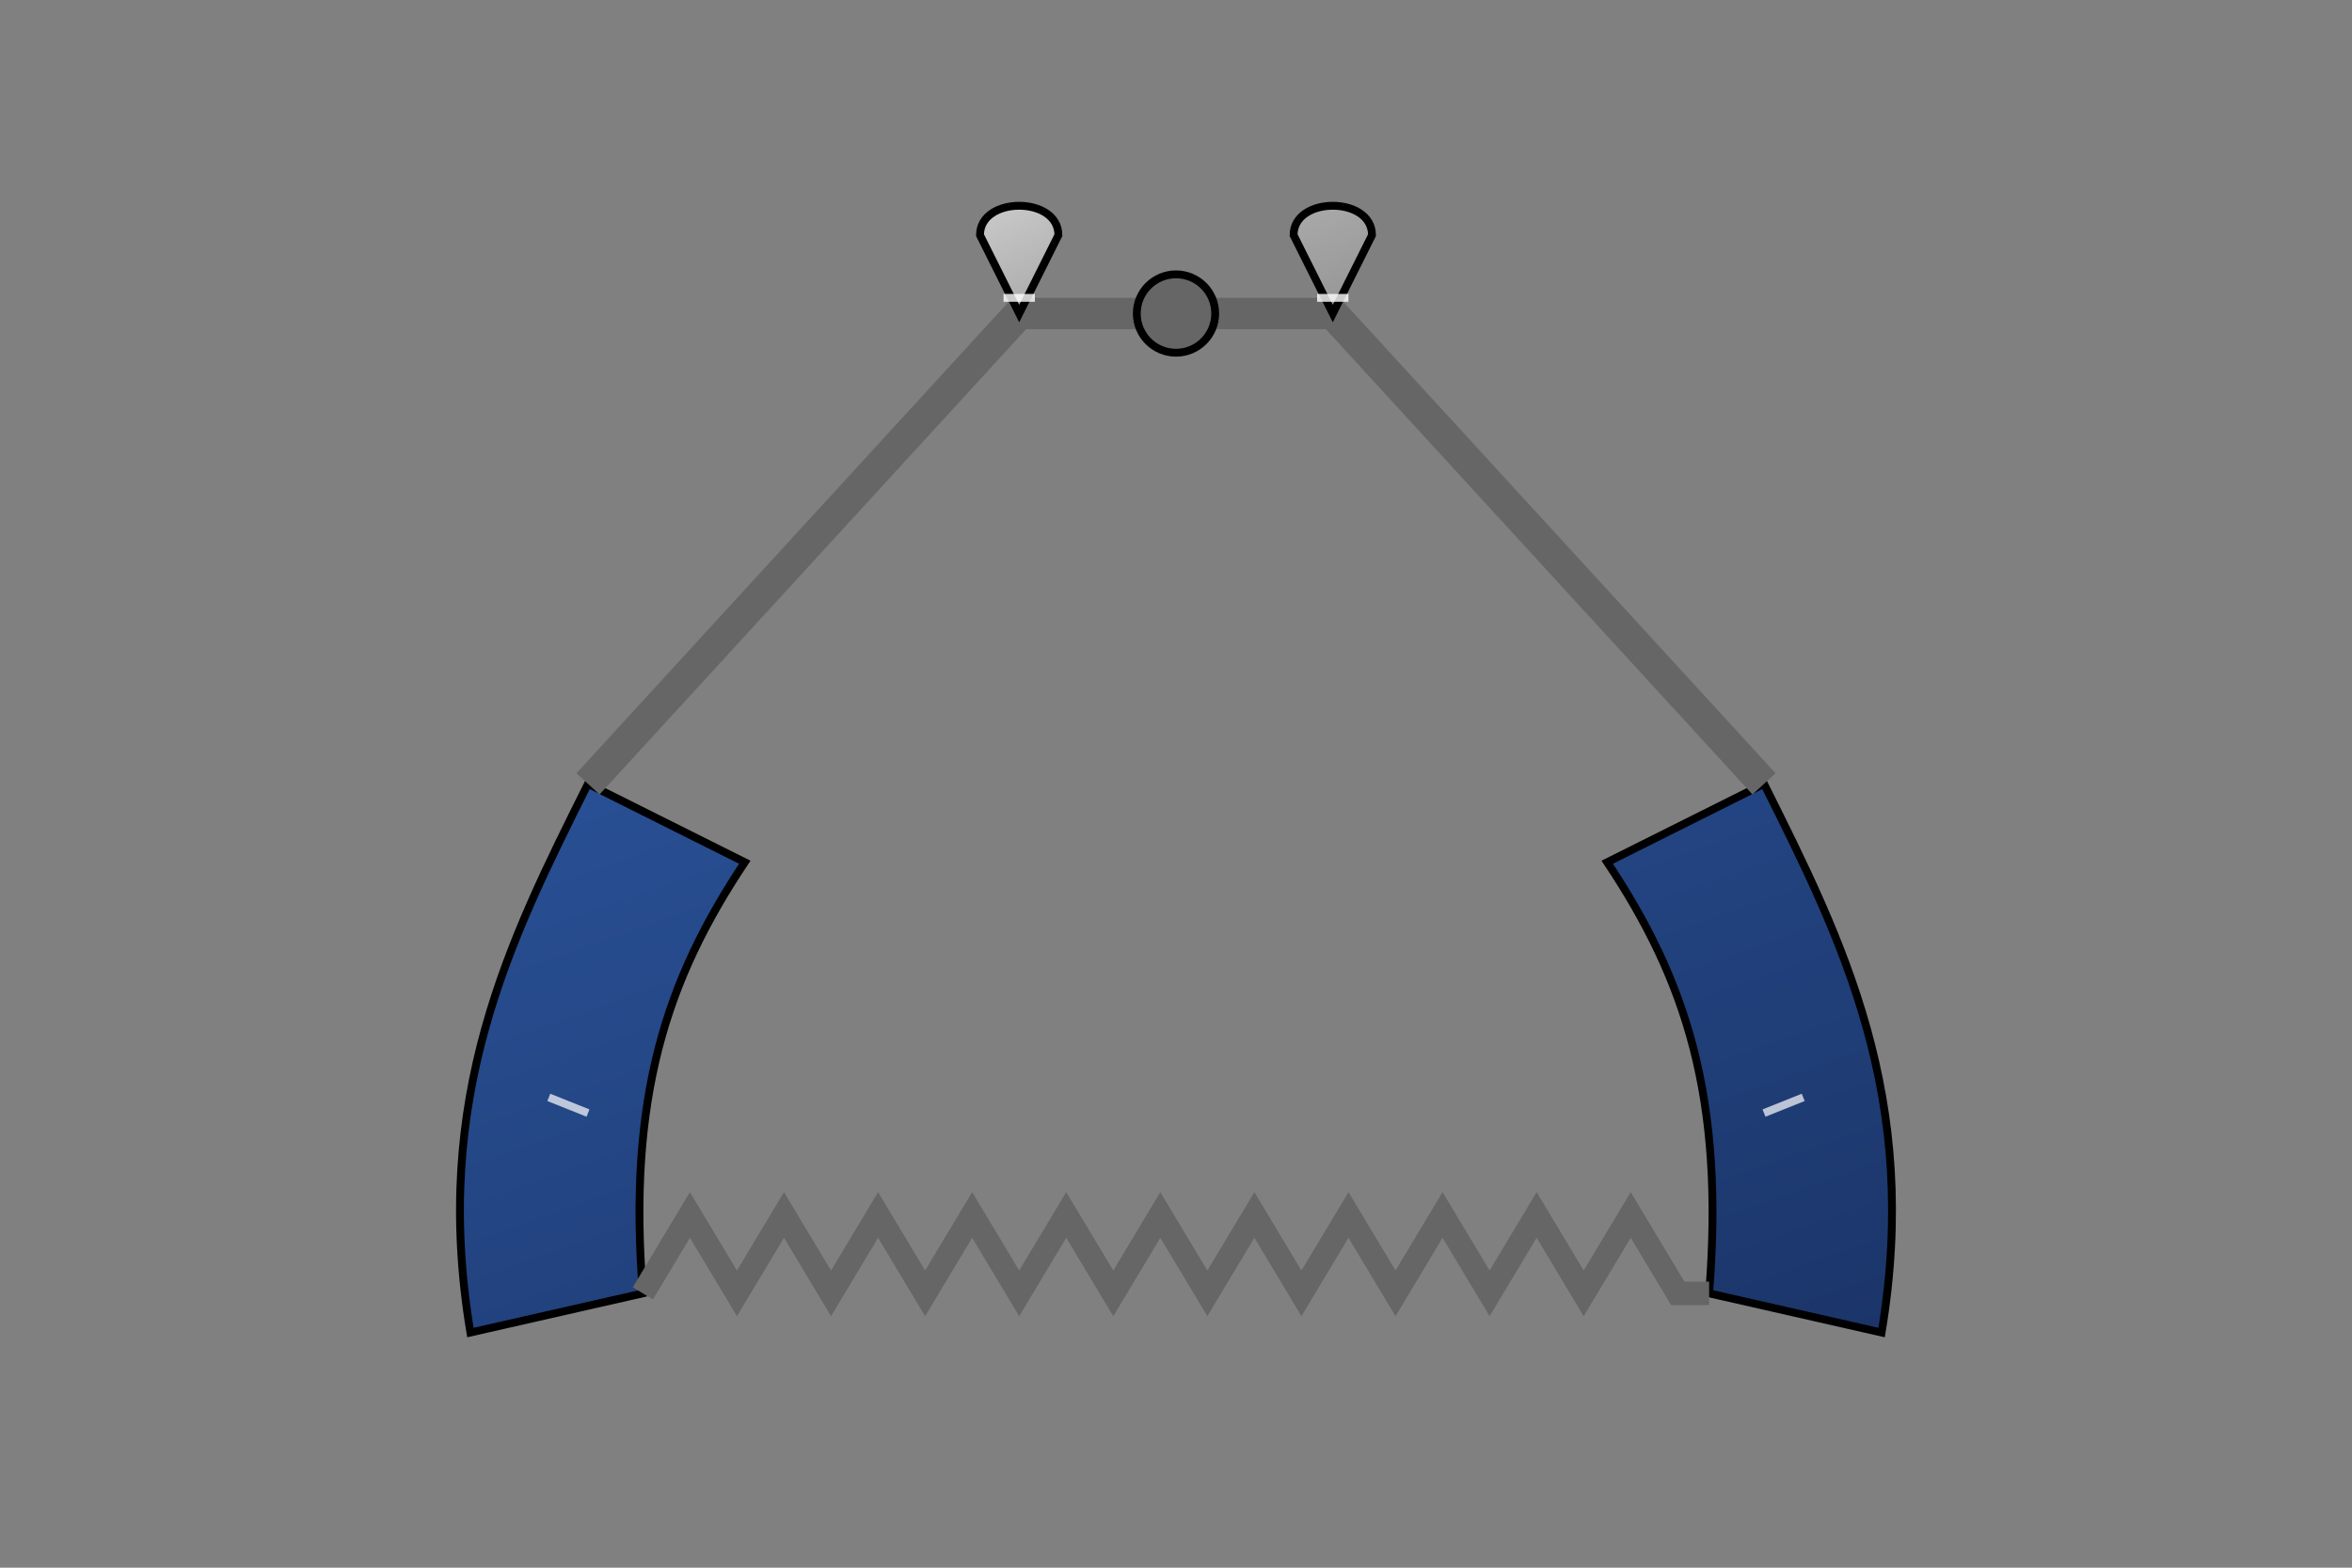 <svg xmlns="http://www.w3.org/2000/svg" width="300" height="200" aria-hidden="false" viewBox="0 0 300 200"><rect x="0" y="0" width="300" height="200" fill="#808080" stroke="none"/><defs><linearGradient id="b" x1="0%" x2="100%" y1="0%" y2="100%"><stop offset="0%" stop-color="#e0e0e0"/><stop offset="50%" stop-color="#b0b0b0"/><stop offset="100%" stop-color="#909090"/></linearGradient><linearGradient id="a" x1="0%" x2="100%" y1="0%" y2="100%"><stop offset="0%" stop-color="#2a5298"/><stop offset="100%" stop-color="#1a3366"/></linearGradient></defs><path fill="url(#a)" stroke="#000" d="M60 170c-5-30 5-50 15-70l20 10c-10 15-15 30-13 55Zm180 0c5-30-5-50-15-70l-20 10c10 15 15 30 13 55Z"/><path fill="none" stroke="#666" stroke-width="3" d="m82 165 6-10 6 10 6-10 6 10 6-10 6 10 6-10 6 10 6-10 6 10 6-10 6 10 6-10 6 10 6-10 6 10 6-10 6 10 6-10 6 10 6-10 6 10h4"/><path fill="none" stroke="#666" stroke-width="4" d="m75 100 55-60h40l55 60"/><path fill="url(#b)" stroke="#000" d="m130 40-5-10c0-5 10-5 10 0zm40 0 5-10c0-5-10-5-10 0z"/><circle cx="150" cy="40" r="5" fill="#666" stroke="#000"/><path stroke="#fff" d="m70 140 5 2m155-2-5 2" opacity=".7"/><path stroke="#fff" d="M128 38h4m36 0h4" opacity=".8"/></svg>